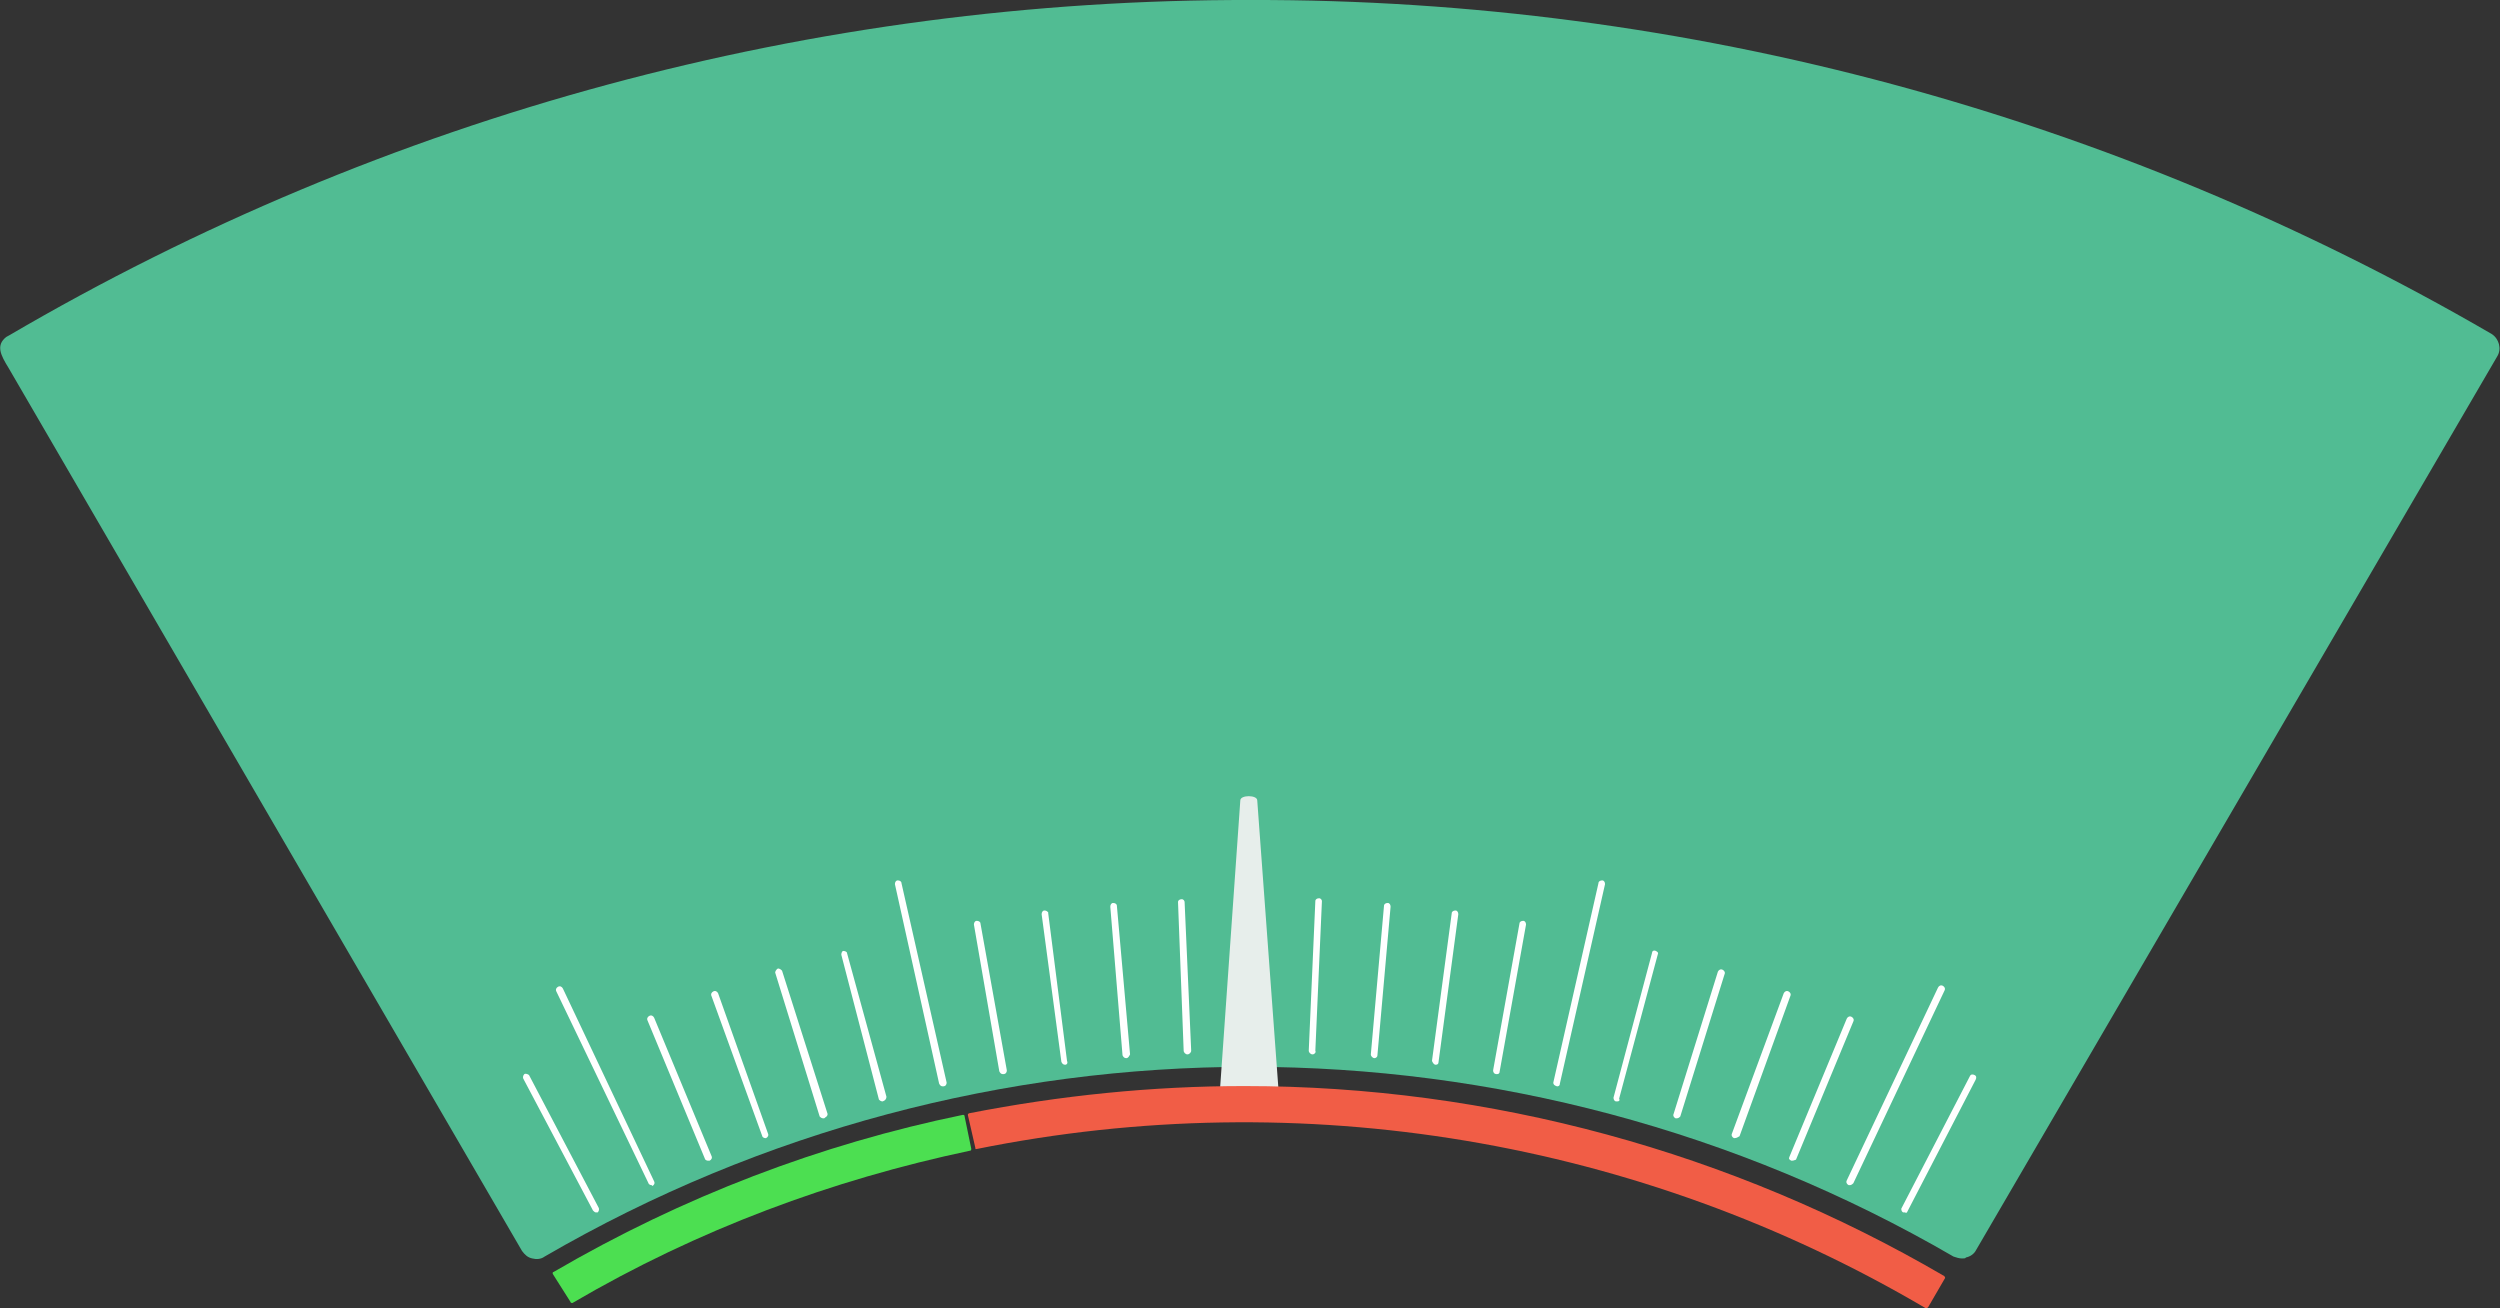 <?xml version="1.0" encoding="utf-8"?>
<!-- Generator: Adobe Illustrator 22.0.0, SVG Export Plug-In . SVG Version: 6.00 Build 0)  -->
<svg version="1.1" id="Capa_1" xmlns="http://www.w3.org/2000/svg" xmlns:xlink="http://www.w3.org/1999/xlink" x="0px" y="0px"
	 viewBox="0 0 265.8 139.1" style="enable-background:new 0 0 265.8 139.1;" xml:space="preserve">
<rect x="0" y="0" width="265.8" height="139.1" fill="#333333" stroke="none"/>
<style type="text/css">
	.st0{fill:#51BC93;}
	.st1{fill:#E7EEEB;}
	.st2{fill:#FFFFFF;}
	.st3{fill:#4CDF51;}
	.st4{fill:#F15D46;}
</style>
<g id="Grupo_808" transform="translate(-0.03)">
	<g id="Grupo_803" transform="translate(0.03)">
		<path id="Trazado_277" class="st0" d="M208.6,133.8c-0.3,0-0.6-0.1-0.9-0.2c-46.3-26.9-103.5-26.9-149.8,0
			c-0.4,0.3-0.9,0.3-1.3,0.2c-0.5-0.1-0.8-0.4-1.1-0.8L0.9,39.1c-0.8-1.3-1.4-2.4-0.2-3.3c0.1,0,0.1-0.1,0.2-0.1
			C41,12.2,86.6-0.1,133,0c46.3-0.1,91.8,12.2,131.9,35.5c0.8,0.5,1.1,1.6,0.6,2.4c0,0,0,0,0,0l-55.4,95c-0.2,0.4-0.6,0.7-1.1,0.8
			C209,133.8,208.8,133.8,208.6,133.8z"/>
	</g>
	<path id="Trazado_278_2_" class="st1" d="M136,116.4l-2.3-31.3c0-0.6-1.8-0.6-1.8,0l-2.2,31.3H136z"/>
	<g id="Grupo_805" transform="translate(55.677 93.603)">
		<g id="Grupo_804">
			<path id="Trazado_279" class="st2" d="M70.6,18.5c-0.2,0-0.4-0.2-0.4-0.4L69.6,2.3c0-0.2,0.2-0.3,0.4-0.3c0.2,0,0.3,0.2,0.3,0.3
				L71,18.1C71,18.3,70.8,18.5,70.6,18.5L70.6,18.5z"/>
			<path id="Trazado_280" class="st2" d="M64.1,18.9c-0.2,0-0.3-0.1-0.4-0.3L62.4,2.8c0-0.2,0.1-0.4,0.3-0.4c0.2,0,0.4,0.1,0.4,0.3
				l1.4,15.8C64.4,18.7,64.3,18.9,64.1,18.9C64.1,18.9,64.1,18.9,64.1,18.9L64.1,18.9z"/>
			<path id="Trazado_281" class="st2" d="M57.6,19.6c-0.2,0-0.3-0.1-0.4-0.3L55.1,3.6c0-0.2,0.1-0.4,0.3-0.4c0,0,0,0,0,0
				c0.2,0,0.3,0.1,0.4,0.2c0,0,0,0.1,0,0.1l2,15.7C57.9,19.4,57.8,19.6,57.6,19.6C57.6,19.6,57.6,19.6,57.6,19.6L57.6,19.6z"/>
			<path id="Trazado_282" class="st2" d="M51,20.6c-0.2,0-0.3-0.1-0.4-0.3L47.9,4.7c0-0.2,0.1-0.4,0.3-0.4s0.4,0.1,0.4,0.3
				c0,0,0,0,0,0l2.8,15.6C51.4,20.4,51.3,20.6,51,20.6L51,20.6z"/>
			<path id="Trazado_283" class="st2" d="M44.6,21.9c-0.2,0-0.3-0.1-0.4-0.3L39.5,0.4c0-0.2,0.1-0.4,0.3-0.4c0.2,0,0.4,0.1,0.4,0.3
				L45,21.5C45,21.7,44.9,21.9,44.6,21.9C44.7,21.9,44.7,21.9,44.6,21.9L44.6,21.9z"/>
			<path id="Trazado_284" class="st2" d="M38.2,23.5c-0.2,0-0.3-0.1-0.4-0.2L33.8,7.9c0-0.2,0.1-0.4,0.2-0.4c0.2,0,0.4,0.1,0.4,0.2
				L38.6,23C38.6,23.2,38.5,23.4,38.2,23.5L38.2,23.5z"/>
			<path id="Trazado_285" class="st2" d="M31.9,25.3c-0.2,0-0.3-0.1-0.4-0.2L26.8,9.9c-0.1-0.2,0.1-0.4,0.2-0.5
				c0.2-0.1,0.4,0.1,0.5,0.2l4.8,15.1c0.1,0.2,0,0.4-0.2,0.5c0,0,0,0,0,0C32,25.3,32,25.3,31.9,25.3z"/>
			<path id="Trazado_286" class="st2" d="M25.7,27.4c-0.1,0-0.3-0.1-0.3-0.2l-5.4-14.9c-0.1-0.2,0-0.4,0.2-0.5
				c0.2-0.1,0.4,0,0.5,0.2l0,0L26,26.9c0.1,0.2,0,0.4-0.2,0.5C25.8,27.4,25.8,27.4,25.7,27.4z"/>
			<path id="Trazado_287" class="st2" d="M19.6,29.8c-0.1,0-0.3-0.1-0.3-0.2l-6.1-14.7c-0.1-0.2,0-0.4,0.2-0.5
				c0.2-0.1,0.4,0,0.5,0.2l6.1,14.7c0.1,0.2,0,0.4-0.2,0.5C19.7,29.8,19.6,29.8,19.6,29.8z"/>
			<path id="Trazado_288" class="st2" d="M13.6,32.4c-0.1,0-0.3-0.1-0.3-0.2L3.5,11.8c-0.1-0.2,0-0.4,0.2-0.5c0.2-0.1,0.4,0,0.5,0.2
				l9.7,20.5c0.1,0.2,0,0.4-0.2,0.5C13.7,32.4,13.6,32.4,13.6,32.4z"/>
			<path id="Trazado_289" class="st2" d="M7.7,35.3c-0.1,0-0.2-0.1-0.3-0.2L0,21.1c-0.1-0.2,0-0.4,0.1-0.5s0.4,0,0.5,0.1l0,0L8,34.8
				C8.1,35,8,35.2,7.9,35.3c0,0,0,0-0.1,0C7.8,35.3,7.7,35.3,7.7,35.3z"/>
			<path id="Trazado_290" class="st2" d="M83.9,18.5L83.9,18.5c-0.2,0-0.4-0.2-0.4-0.4l0.7-15.9c0-0.2,0.2-0.3,0.4-0.3
				c0.2,0,0.3,0.2,0.3,0.3l-0.7,15.9C84.3,18.3,84.1,18.5,83.9,18.5C83.9,18.5,83.9,18.5,83.9,18.5z"/>
			<path id="Trazado_291" class="st2" d="M90.5,18.9L90.5,18.9c-0.2,0-0.4-0.2-0.4-0.4l1.4-15.8c0-0.2,0.2-0.3,0.4-0.3
				s0.3,0.2,0.3,0.4l-1.4,15.8C90.8,18.8,90.6,18.9,90.5,18.9C90.5,18.9,90.5,18.9,90.5,18.9z"/>
			<path id="Trazado_292" class="st2" d="M97,19.6L97,19.6c-0.2,0-0.3-0.2-0.4-0.4l2.1-15.7c0-0.2,0.2-0.3,0.4-0.3s0.3,0.2,0.3,0.4
				l0,0l-2.1,15.7C97.3,19.5,97.2,19.6,97,19.6z"/>
			<path id="Trazado_293" class="st2" d="M103.5,20.6L103.5,20.6c-0.3,0-0.4-0.2-0.4-0.4l2.8-15.6c0-0.2,0.2-0.3,0.4-0.3
				s0.3,0.2,0.3,0.4c0,0,0,0,0,0l-2.8,15.6C103.8,20.5,103.7,20.6,103.5,20.6z"/>
			<path id="Trazado_294" class="st2" d="M109.9,21.9L109.9,21.9c-0.3-0.1-0.4-0.2-0.4-0.4l4.8-21.2c0-0.2,0.2-0.3,0.4-0.3
				s0.3,0.2,0.3,0.4c0,0,0,0,0,0l-4.8,21.2C110.2,21.8,110.1,21.9,109.9,21.9z"/>
			<path id="Trazado_295" class="st2" d="M116.3,23.5h-0.1c-0.2,0-0.3-0.2-0.3-0.4c0,0,0,0,0,0L120,7.7c0-0.2,0.2-0.3,0.4-0.2
				s0.3,0.2,0.2,0.4l0,0l-4.1,15.3C116.6,23.4,116.5,23.5,116.3,23.5z"/>
			<path id="Trazado_296" class="st2" d="M122.6,25.3h-0.1c-0.2-0.1-0.3-0.3-0.2-0.5L127,9.7c0.1-0.2,0.3-0.3,0.5-0.2
				s0.3,0.3,0.2,0.5l0,0L123,25.1C122.9,25.2,122.8,25.3,122.6,25.3z"/>
			<path id="Trazado_297" class="st2" d="M128.8,27.4c0,0-0.1,0-0.1,0c-0.2-0.1-0.3-0.3-0.2-0.5L134,12c0.1-0.2,0.3-0.3,0.5-0.2
				s0.3,0.3,0.2,0.5l-5.4,14.9C129.1,27.3,129,27.4,128.8,27.4z"/>
			<path id="Trazado_298" class="st2" d="M134.9,29.8c0,0-0.1,0-0.1,0c-0.2-0.1-0.3-0.2-0.2-0.4c0,0,0,0,0,0l6.1-14.7
				c0.1-0.2,0.3-0.3,0.5-0.2c0.2,0.1,0.3,0.3,0.2,0.5l0,0l-6.1,14.7C135.2,29.7,135.1,29.8,134.9,29.8z"/>
			<path id="Trazado_299" class="st2" d="M141,32.4c0,0-0.1,0-0.1,0c-0.2-0.1-0.3-0.3-0.2-0.5l9.7-20.5c0.1-0.2,0.3-0.3,0.5-0.2
				c0.2,0.1,0.3,0.3,0.2,0.5l-9.7,20.5C141.2,32.4,141.1,32.4,141,32.4z"/>
			<path id="Trazado_300" class="st2" d="M146.9,35.3c-0.1,0-0.1,0-0.2,0c-0.2-0.1-0.2-0.3-0.2-0.4c0,0,0,0,0,0l7.3-14.1
				c0.1-0.2,0.3-0.2,0.5-0.1c0.2,0.1,0.2,0.3,0.1,0.5l-7.3,14.1C147.1,35.3,147,35.4,146.9,35.3z"/>
		</g>
	</g>
	<g id="Grupo_806" transform="translate(58.794 115.434)">
		<path id="Trazado_302" class="st3" d="M44.5,6.7c0,0.1,0,0.2-0.1,0.2c-14.7,3.1-29,8.4-42.3,16.2c-0.1,0-0.2,0-0.2-0.1L0,20
			c0,0,0-0.1,0-0.1c0,0,0-0.1,0.1-0.1C13.8,11.8,28.5,6.2,43.6,3.1c0.1,0,0.2,0,0.2,0.2L44.5,6.7z"/>
	</g>
	<g id="Grupo_807" transform="translate(102.937 115.469)">
		<path id="Trazado_304" class="st4" d="M101.9,23.6L101.9,23.6c0,0-0.1,0-0.1,0l0,0C71.4,5.7,35.5-0.3,0.9,6.7c0,0-0.1,0-0.1,0l0,0
			c0,0,0,0,0-0.1l0,0L0,3.1C0,3.1,0,3,0,3c0,0,0.1-0.1,0.1-0.1C9.8,1,19.6,0,29.4,0c26.1,0,51.8,7,74.4,20.2
			c0.1,0.1,0.1,0.2,0.1,0.2l-1.8,3.1c0,0,0,0,0,0l0,0l0,0C102,23.6,102,23.6,101.9,23.6L101.9,23.6z"/>
	</g>
</g>
</svg>
